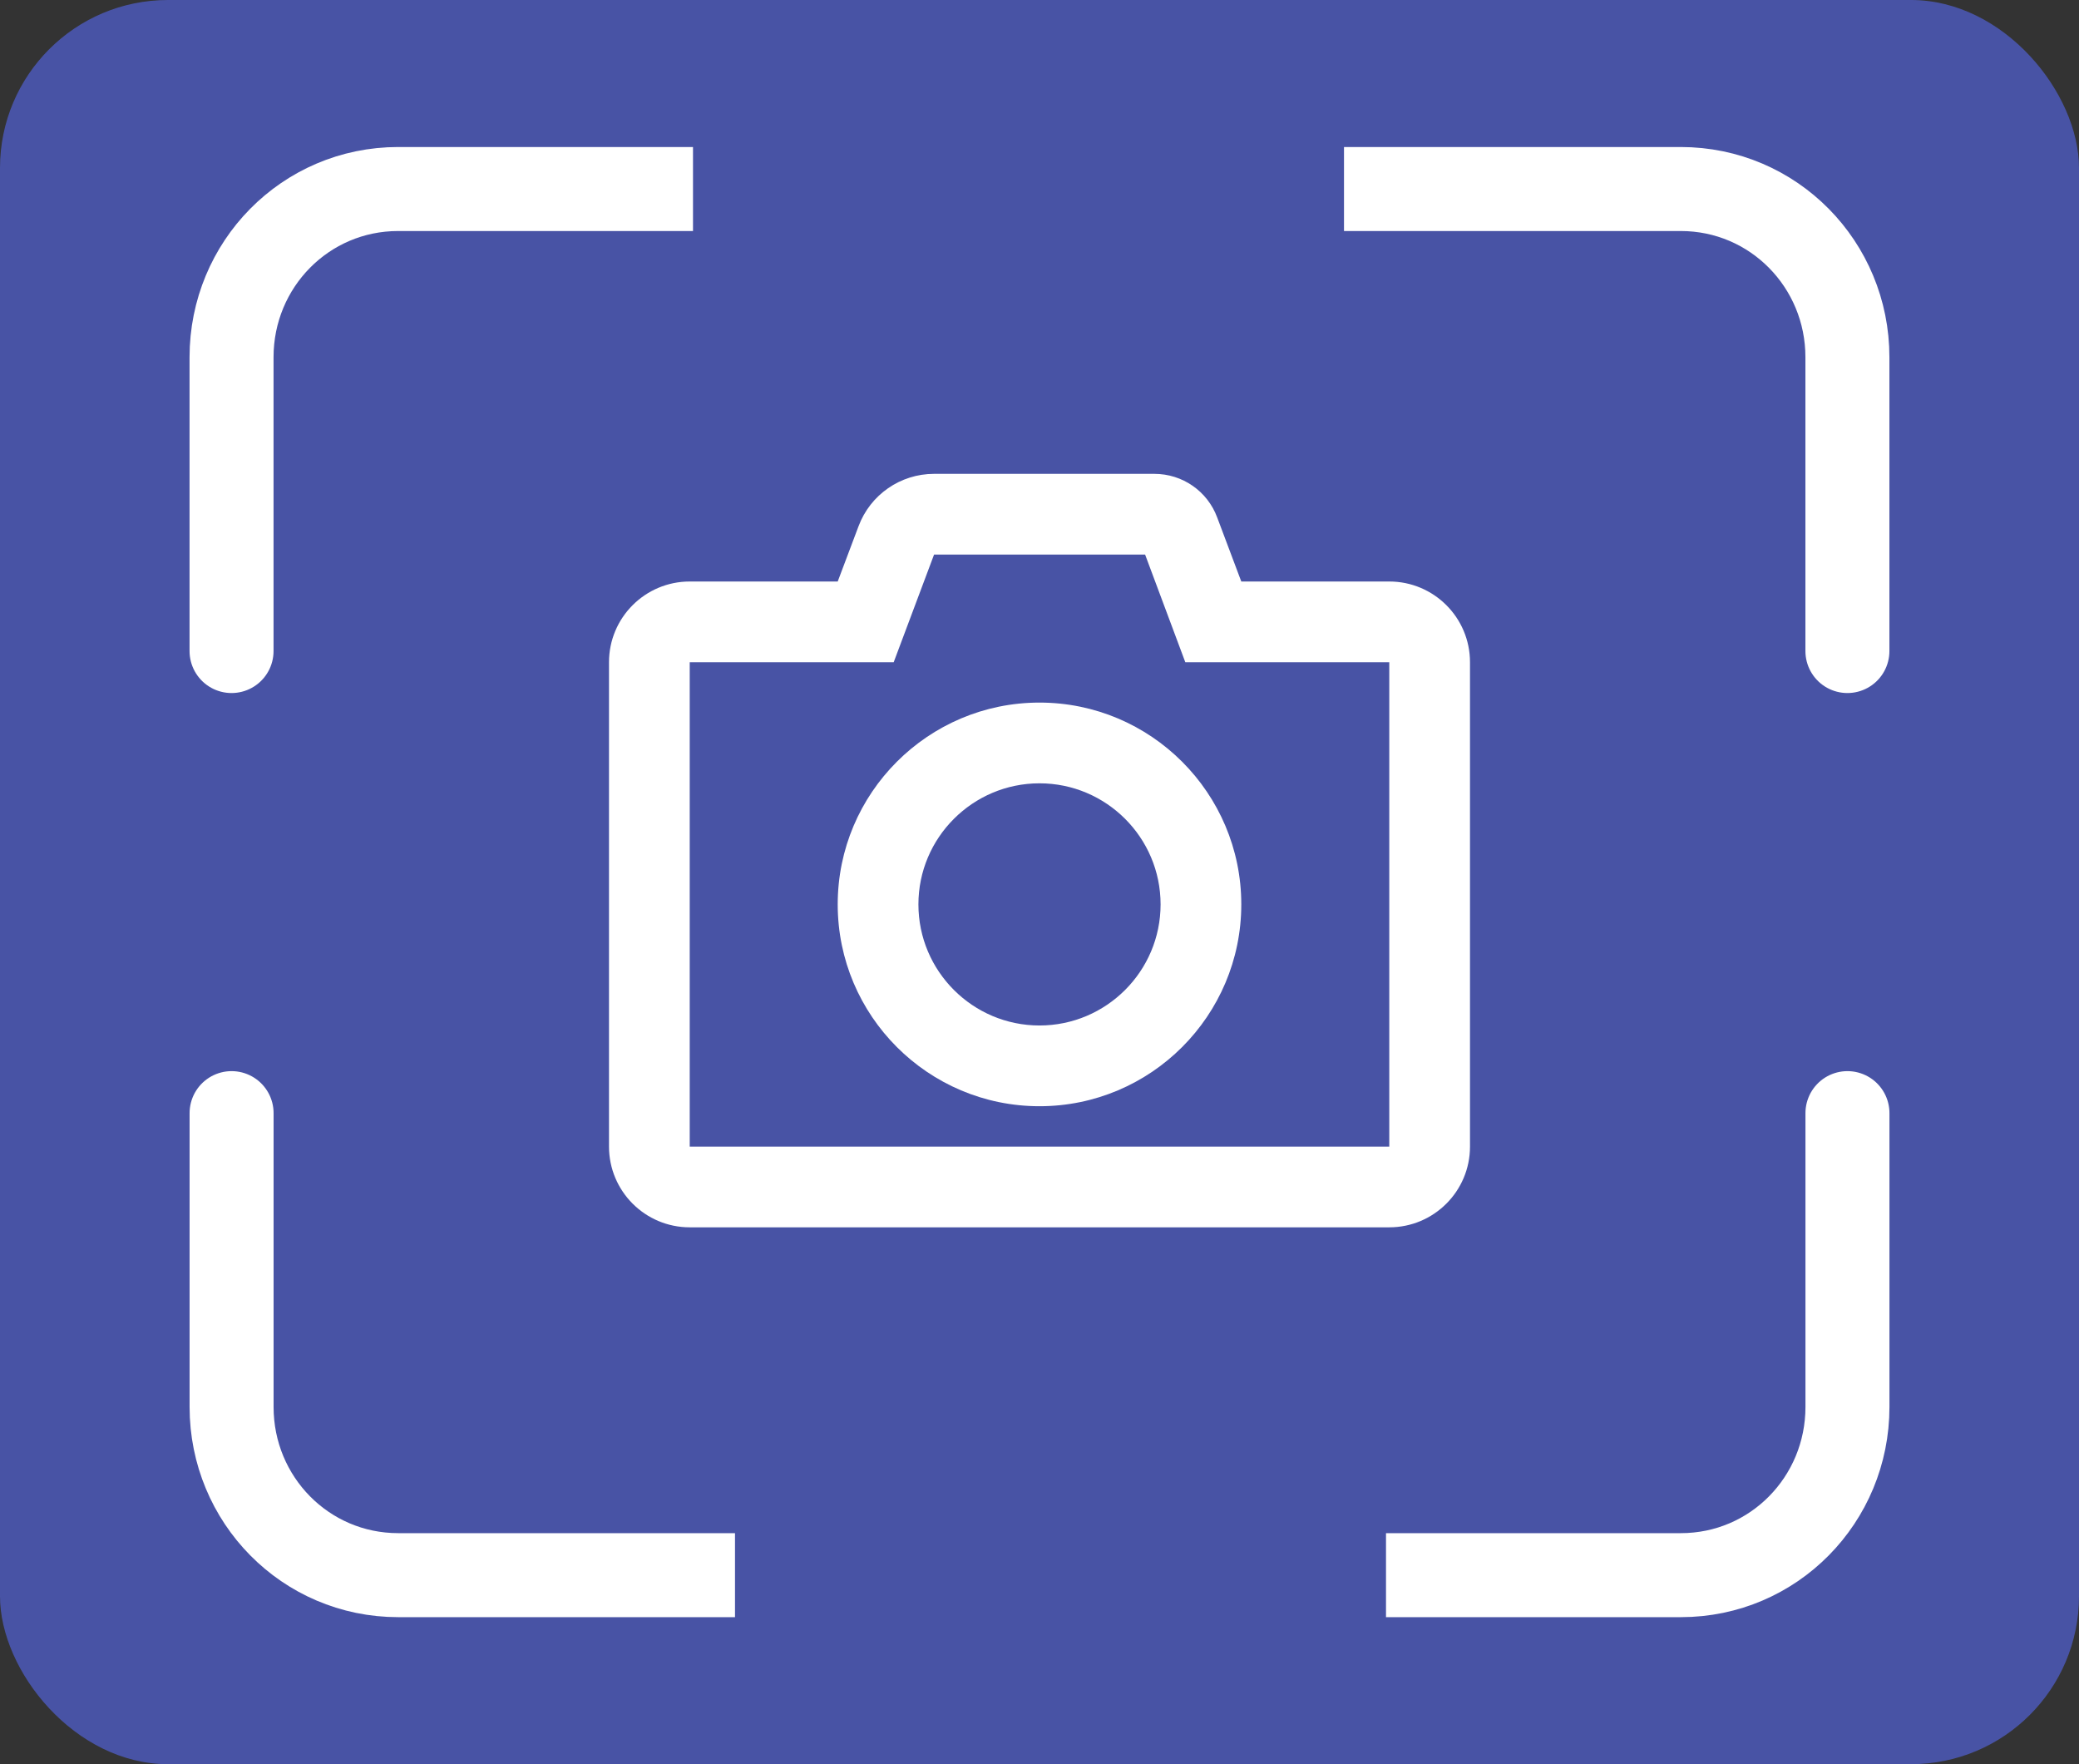 <svg width="99" height="84" viewBox="0 0 99 84" fill="none" xmlns="http://www.w3.org/2000/svg">
<rect x="0" y="0" width="99" height="84" fill="#333333" stroke="none"/>
<rect width="99" height="84" rx="8" fill="#5769F2" fill-opacity="0.6"/>
<path fill-rule="evenodd" clip-rule="evenodd" d="M56.443 31.531H66.156V54.594H32.844V31.531H42.557L44.479 26.406H54.529L56.443 31.531ZM54.969 22.562H44.479C42.877 22.562 41.444 23.555 40.884 25.053L39.891 27.688H32.844C30.722 27.688 29 29.409 29 31.531V54.594C29 56.716 30.722 58.438 32.844 58.438H66.156C68.278 58.438 70 56.716 70 54.594V31.531C70 29.409 68.278 27.688 66.156 27.688H59.109L57.964 24.645C57.5 23.387 56.307 22.562 54.969 22.562ZM49.5 52.672C44.199 52.672 39.891 48.364 39.891 43.062C39.891 37.761 44.199 33.453 49.5 33.453C54.801 33.453 59.109 37.761 59.109 43.062C59.109 48.364 54.801 52.672 49.5 52.672ZM49.5 37.297C46.321 37.297 43.734 39.883 43.734 43.062C43.734 46.242 46.321 48.828 49.5 48.828C52.679 48.828 55.266 46.242 55.266 43.062C55.266 39.883 52.679 37.297 49.5 37.297Z" fill="white"/>
<path d="M87.974 53.026C87.974 53.026 87.974 51.757 87.974 66.991C87.974 71.409 84.457 75 80.039 75C76.822 75 72.313 75 66 75" stroke="white" stroke-width="4"/>
<path d="M11.026 30.974C11.026 30.974 11.026 32.243 11.026 17.009C11.026 12.591 14.543 9 18.961 9C22.178 9 26.687 9 33 9" stroke="white" stroke-width="4"/>
<path d="M11.028 53.026C11.028 53.026 11.028 51.757 11.028 66.991C11.028 71.409 14.547 75 18.965 75C22.513 75 27.629 75 35 75" stroke="white" stroke-width="4"/>
<path d="M87.972 30.974C87.972 30.974 87.972 32.243 87.972 17.009C87.972 12.591 84.453 9 80.035 9C76.487 9 71.371 9 64 9" stroke="white" stroke-width="4"/>
</svg>
